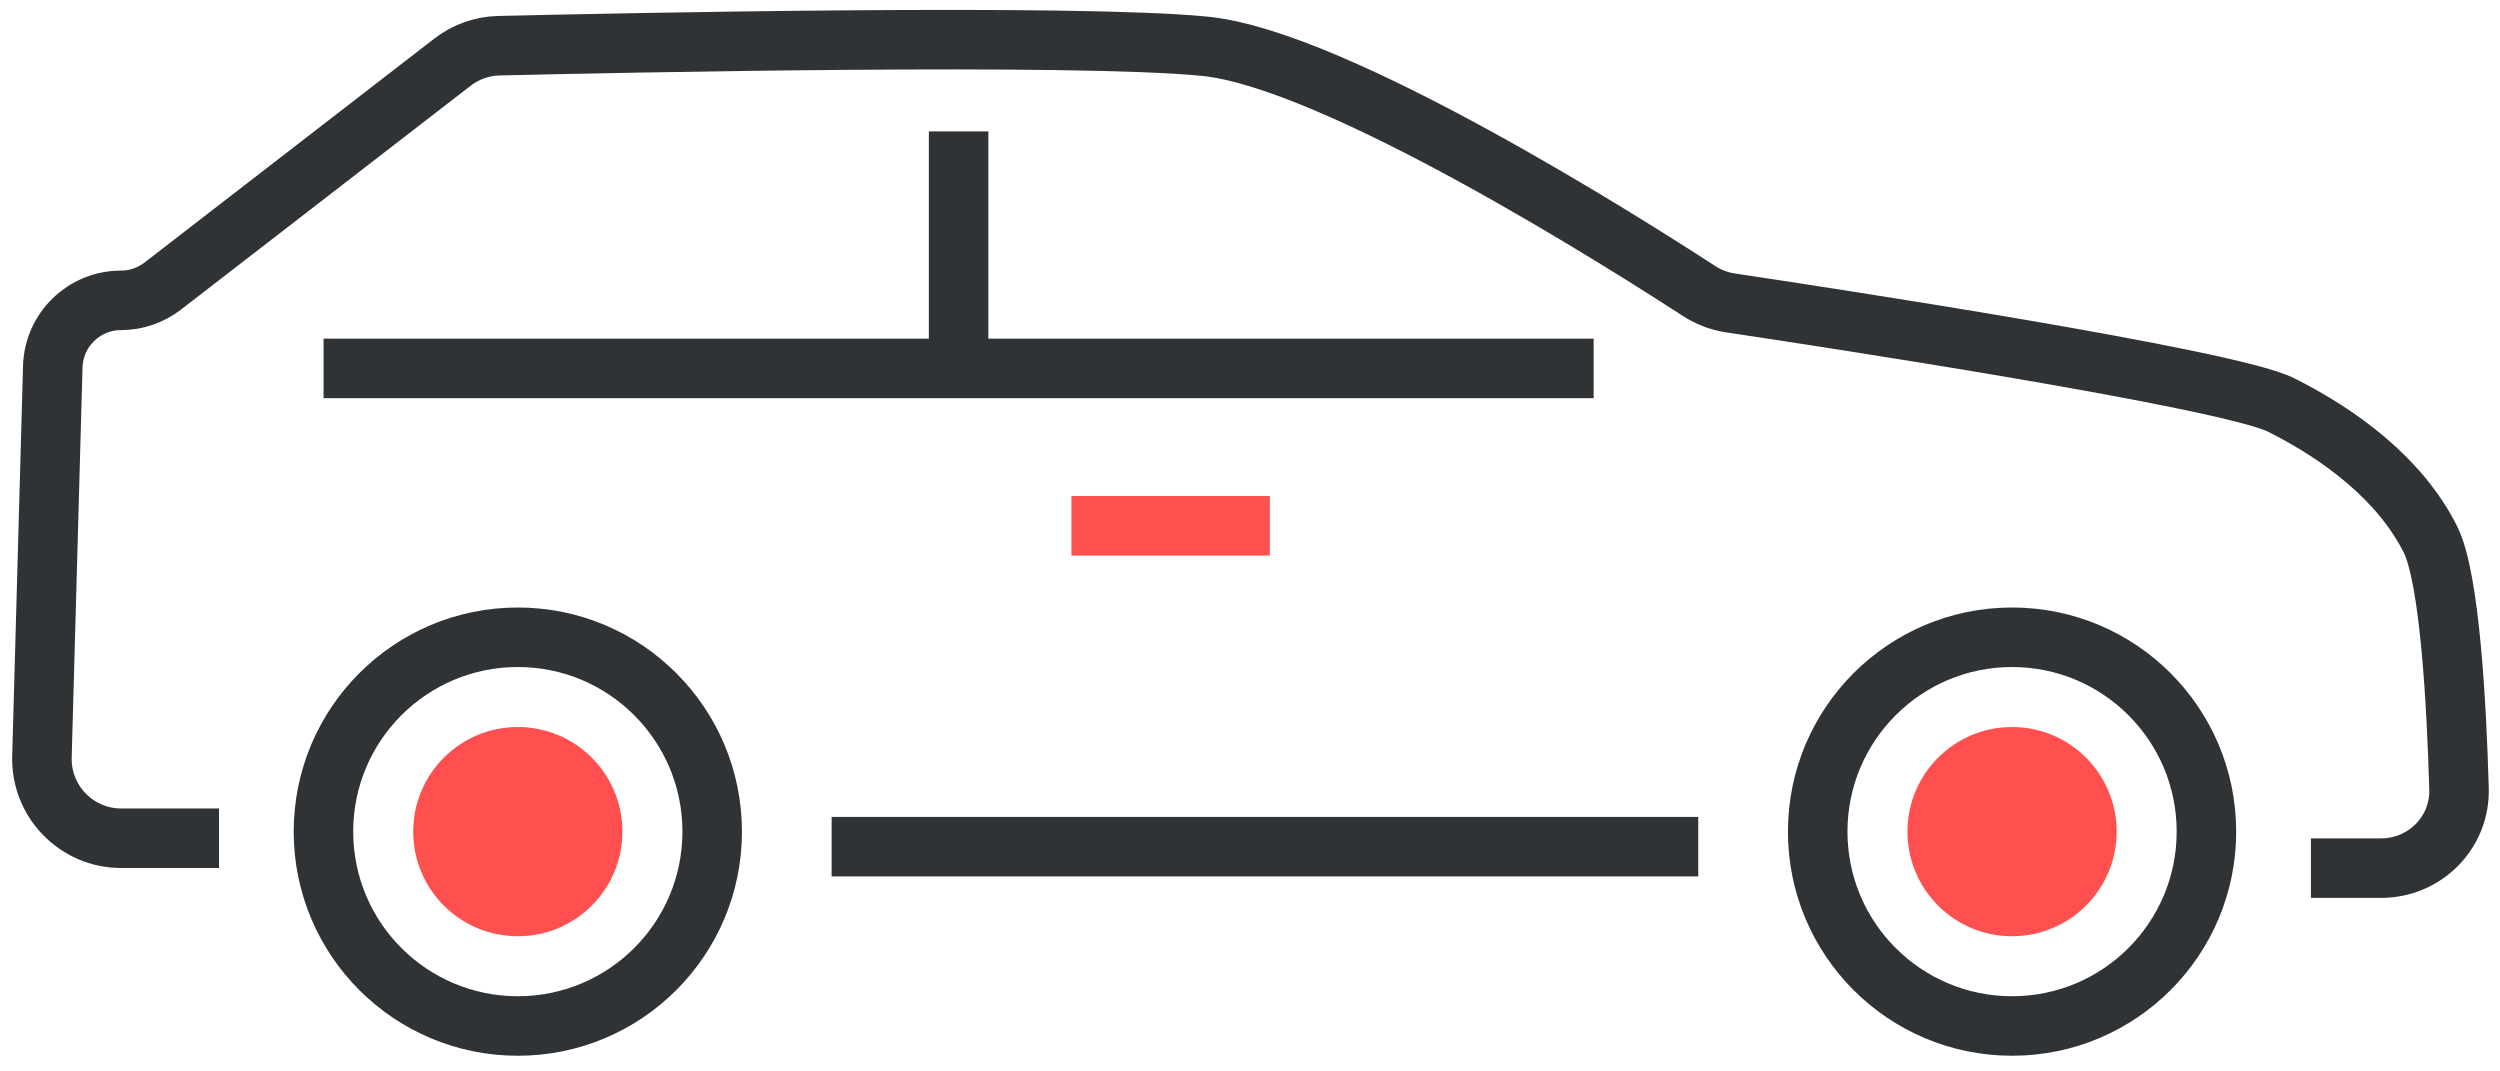 <svg width="63" height="27" viewBox="0 0 63 27" fill="none" xmlns="http://www.w3.org/2000/svg">
<circle cx="13.049" cy="20.957" r="4.898" stroke="#303335" stroke-width="1.5"/>
<circle cx="13.049" cy="20.957" r="2.636" fill="#FF4F4F"/>
<circle cx="50.704" cy="20.957" r="4.898" stroke="#303335" stroke-width="1.5"/>
<circle cx="50.704" cy="20.957" r="2.636" fill="#FF4F4F"/>
<line x1="20.957" y1="21.336" x2="42.796" y2="21.336" stroke="#303335" stroke-width="1.5"/>
<line x1="27" y1="13.25" x2="32" y2="13.25" stroke="#FF4F4F" stroke-width="1.5"/>
<path d="M5.519 21.124H3.056C1.93 21.124 1.026 20.195 1.057 19.069L1.33 9.24C1.356 8.31 2.118 7.569 3.049 7.569V7.569C3.429 7.569 3.799 7.442 4.1 7.21L11.402 1.567C11.738 1.307 12.147 1.161 12.572 1.152C15.459 1.084 27.081 0.838 30.37 1.167C33.679 1.498 41.058 6.19 42.8 7.323C43.047 7.485 43.317 7.59 43.61 7.634C45.866 7.971 56.142 9.535 57.481 10.204C58.988 10.957 60.494 12.087 61.247 13.593C61.735 14.569 61.907 17.755 61.967 19.879C61.998 20.983 61.105 21.877 60 21.877H58.235" stroke="#303335" stroke-width="1.5"/>
<path d="M8.154 9.284H24.157M40.16 9.284H24.157M24.157 3.311V9.284" stroke="#303335" stroke-width="1.5"/>
</svg>
